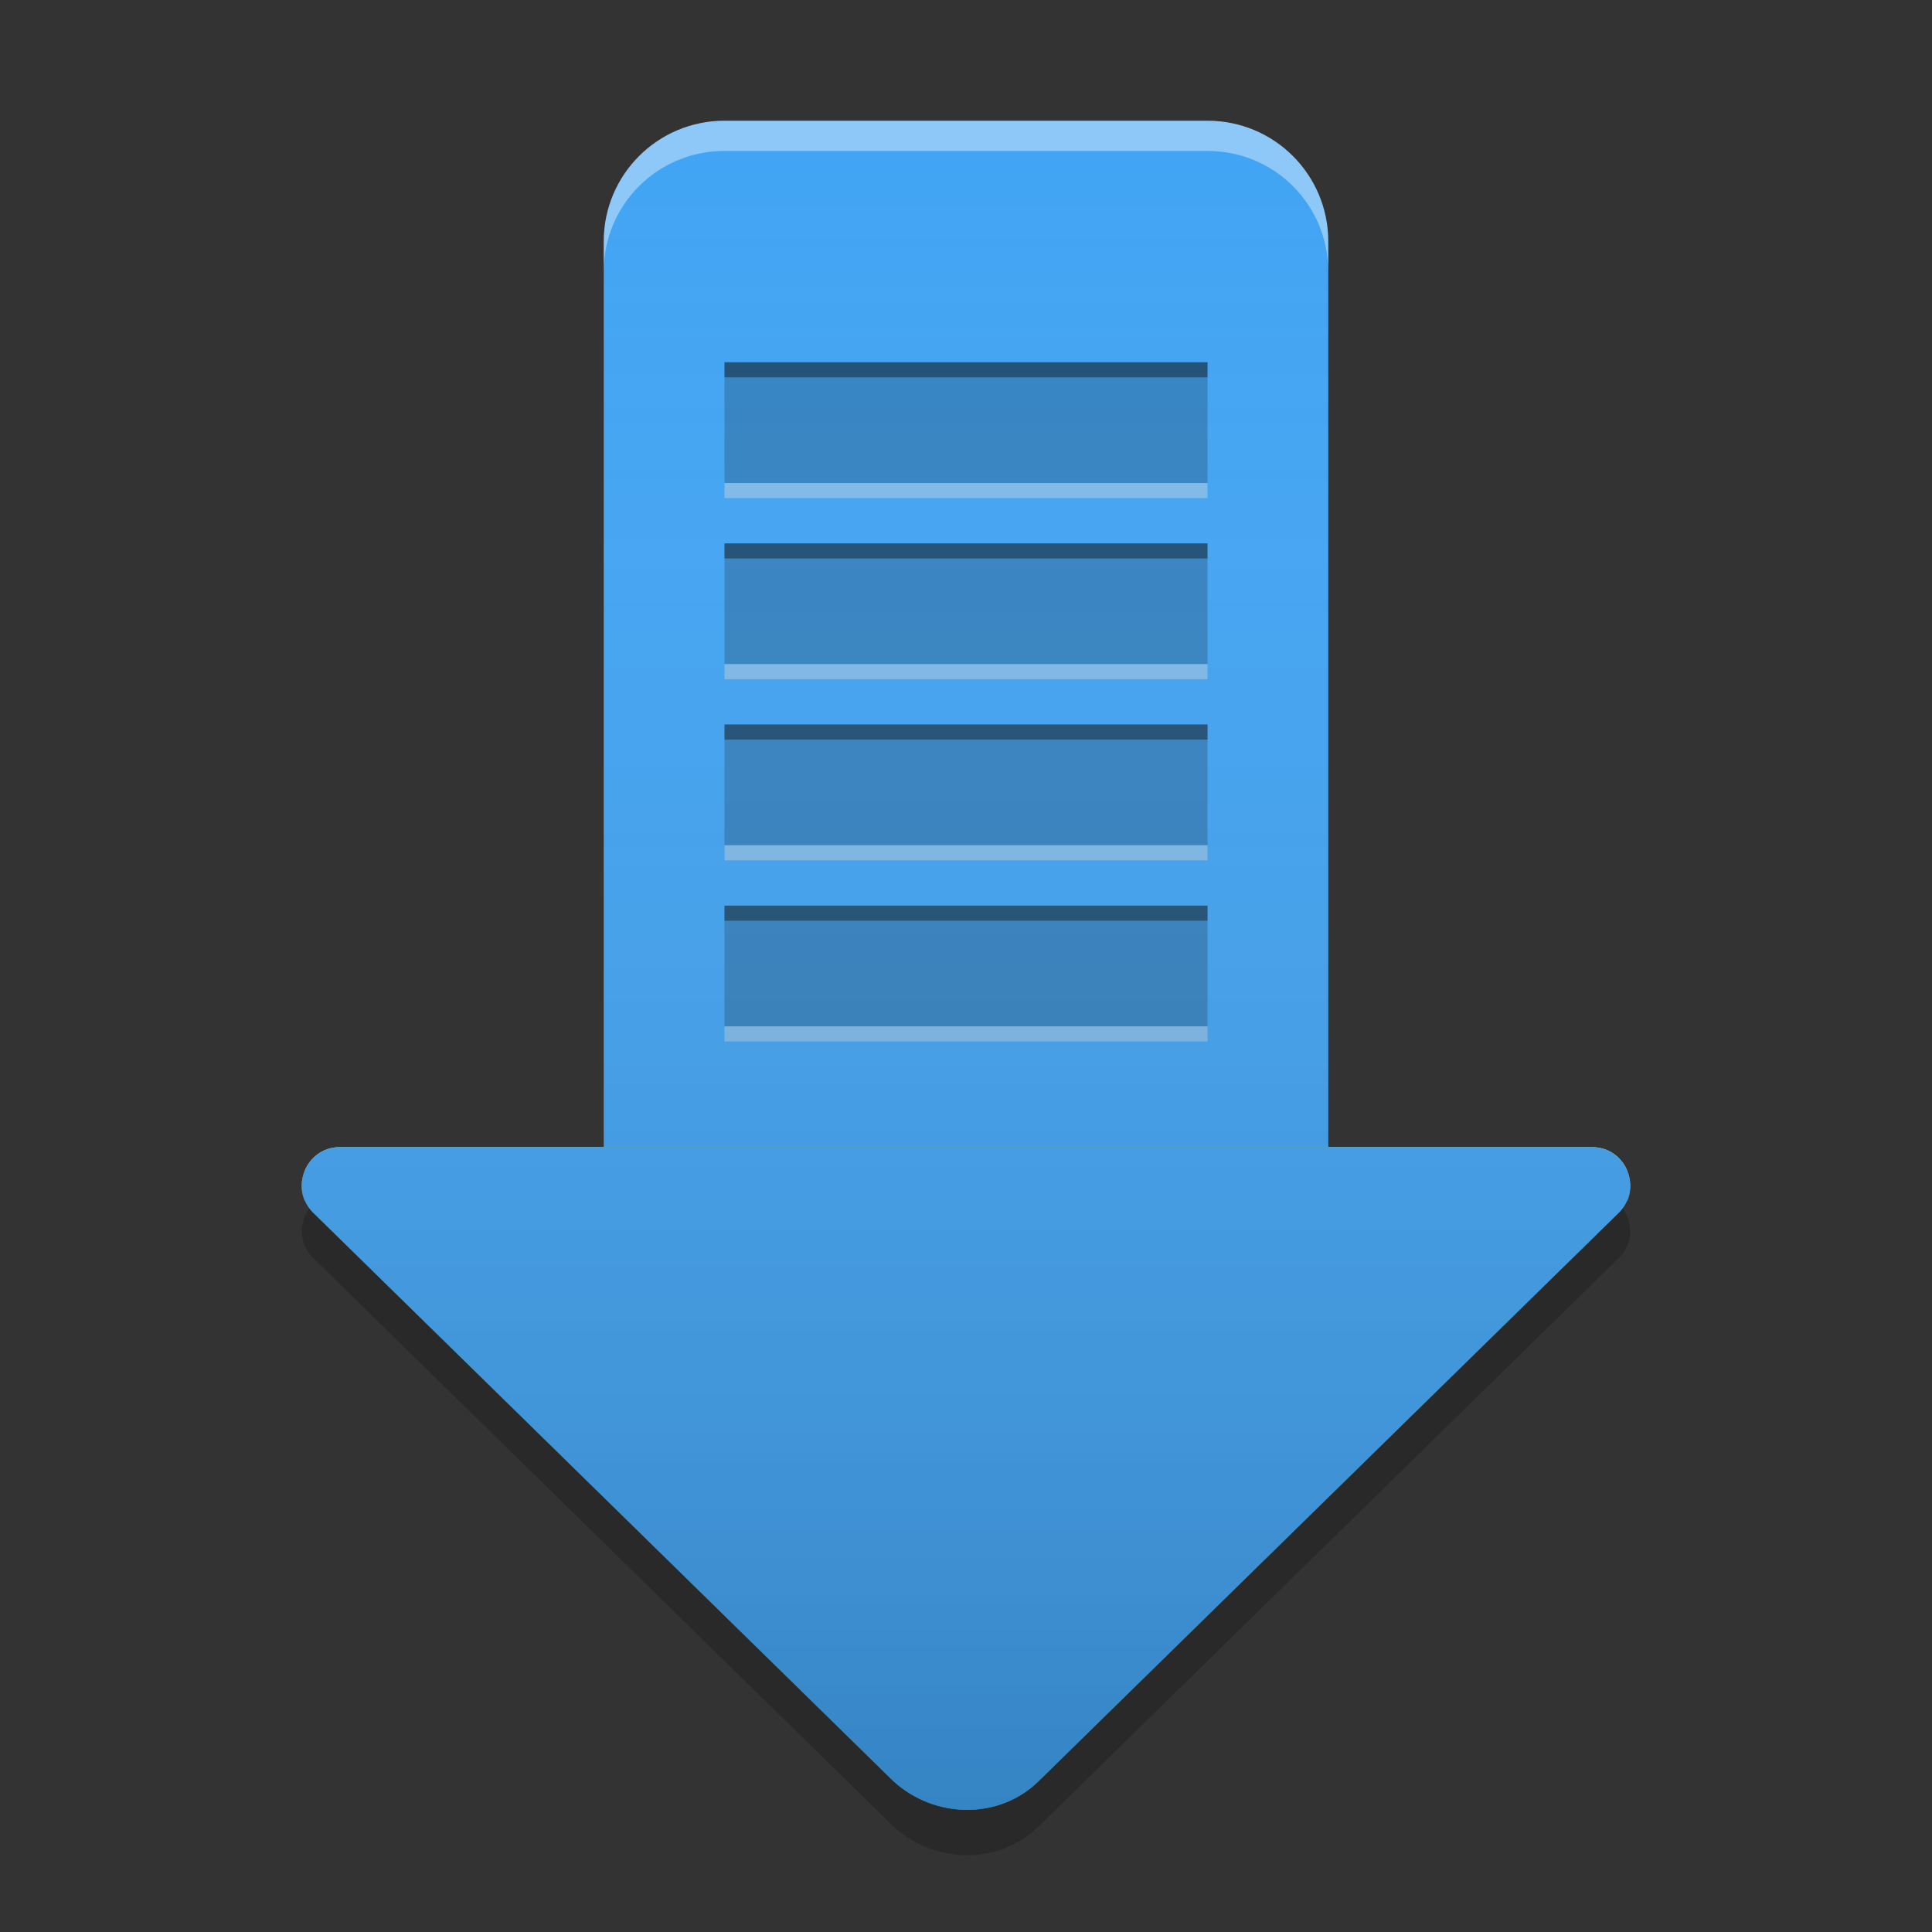 
<svg xmlns="http://www.w3.org/2000/svg" xmlns:xlink="http://www.w3.org/1999/xlink" width="16" height="16" viewBox="0 0 16 16" version="1.1">
<rect x="0" y="0" width="16" height="16" fill="#333333" stroke="none"/>
<defs>
<linearGradient id="linear0" gradientUnits="userSpaceOnUse" x1="32" y1="60" x2="32" y2="4" gradientTransform="matrix(0.25,0,0,0.25,0,0)">
<stop offset="0" style="stop-color:rgb(0%,0%,0%);stop-opacity:0.2;"/>
<stop offset="1" style="stop-color:rgb(100%,100%,100%);stop-opacity:0;"/>
</linearGradient>
</defs>
<g id="surface1">
<path style=" stroke:none;fill-rule:nonzero;fill:rgb(25.882%,64.706%,96.078%);fill-opacity:0.996;" d="M 6 1 L 10 1 C 10.551 1 11 1.449 11 2 L 11 11 C 11 11.551 10.551 12 10 12 L 6 12 C 5.449 12 5 11.551 5 11 L 5 2 C 5 1.449 5.449 1 6 1 Z M 6 1 "/>
<path style=" stroke:none;fill-rule:nonzero;fill:rgb(40%,73.333%,41.569%);fill-opacity:1;" d="M 7.398 14.75 L 2.602 10.051 C 2.391 9.855 2.527 9.5 2.816 9.5 L 13.184 9.5 C 13.473 9.5 13.609 9.855 13.398 10.051 L 8.602 14.75 C 8.273 15.074 7.738 15.062 7.398 14.75 Z M 7.398 14.75 "/>
<path style=" stroke:none;fill-rule:nonzero;fill:rgb(100%,100%,100%);fill-opacity:0.4;" d="M 6 1 C 5.445 1 5 1.445 5 2 L 5 2.25 C 5 1.695 5.445 1.25 6 1.25 L 10 1.25 C 10.555 1.25 11 1.695 11 2.25 L 11 2 C 11 1.445 10.555 1 10 1 Z M 6 1 "/>
<path style=" stroke:none;fill-rule:nonzero;fill:rgb(100%,100%,100%);fill-opacity:0.4;" d="M 2.816 9.5 C 2.574 9.5 2.438 9.75 2.523 9.945 C 2.57 9.836 2.676 9.75 2.816 9.75 L 5 9.75 L 5 9.5 Z M 11 9.5 L 11 9.75 L 13.184 9.75 C 13.324 9.75 13.43 9.836 13.477 9.945 C 13.562 9.75 13.426 9.5 13.184 9.5 Z M 11 9.5 "/>
<path style=" stroke:none;fill-rule:nonzero;fill:rgb(0%,0%,0%);fill-opacity:0.4;" d="M 2.523 9.695 C 2.477 9.809 2.492 9.953 2.602 10.051 L 7.398 14.75 C 7.738 15.062 8.273 15.074 8.602 14.75 L 13.398 10.051 C 13.508 9.953 13.523 9.809 13.477 9.695 C 13.457 9.734 13.434 9.77 13.398 9.801 L 8.602 14.5 C 8.273 14.824 7.738 14.812 7.398 14.5 L 2.602 9.801 C 2.566 9.77 2.543 9.734 2.523 9.695 Z M 2.523 9.695 "/>
<path style=" stroke:none;fill-rule:nonzero;fill:rgb(0%,0%,0%);fill-opacity:0.2;" d="M 2.562 10.008 C 2.473 10.129 2.473 10.309 2.602 10.426 L 7.398 15.125 C 7.738 15.438 8.273 15.449 8.602 15.125 L 13.398 10.426 C 13.527 10.309 13.527 10.129 13.438 10.008 C 13.426 10.023 13.414 10.039 13.398 10.051 L 8.602 14.75 C 8.273 15.074 7.738 15.062 7.398 14.75 L 2.602 10.051 C 2.586 10.039 2.574 10.023 2.562 10.008 Z M 2.562 10.008 "/>
<path style=" stroke:none;fill-rule:nonzero;fill:rgb(25.882%,64.706%,96.078%);fill-opacity:1;" d="M 7.398 14.75 L 2.602 10.051 C 2.391 9.855 2.527 9.5 2.816 9.5 L 13.184 9.5 C 13.473 9.5 13.609 9.855 13.398 10.051 L 8.602 14.75 C 8.273 15.074 7.738 15.062 7.398 14.75 Z M 7.398 14.75 "/>
<path style=" stroke:none;fill-rule:nonzero;fill:rgb(0%,0%,0%);fill-opacity:0.2;" d="M 6 3 L 10 3 L 10 4 L 6 4 Z M 6 3 "/>
<path style=" stroke:none;fill-rule:nonzero;fill:rgb(0%,0%,0%);fill-opacity:0.2;" d="M 6 6 L 10 6 L 10 7 L 6 7 Z M 6 6 "/>
<path style=" stroke:none;fill-rule:nonzero;fill:rgb(0%,0%,0%);fill-opacity:0.2;" d="M 6 7.5 L 10 7.5 L 10 8.5 L 6 8.5 Z M 6 7.5 "/>
<path style=" stroke:none;fill-rule:nonzero;fill:rgb(0%,0%,0%);fill-opacity:0.2;" d="M 6 4.5 L 10 4.5 L 10 5.5 L 6 5.5 Z M 6 4.5 "/>
<path style=" stroke:none;fill-rule:nonzero;fill:rgb(0%,0%,0%);fill-opacity:0.4;" d="M 6 3 L 6 3.125 L 10 3.125 L 10 3 Z M 6 4.5 L 6 4.625 L 10 4.625 L 10 4.5 Z M 6 6 L 6 6.125 L 10 6.125 L 10 6 Z M 6 7.5 L 6 7.625 L 10 7.625 L 10 7.5 Z M 6 7.5 "/>
<path style=" stroke:none;fill-rule:nonzero;fill:rgb(85.098%,85.098%,85.098%);fill-opacity:0.4;" d="M 6 4 L 6 4.125 L 10 4.125 L 10 4 Z M 6 5.5 L 6 5.625 L 10 5.625 L 10 5.5 Z M 6 7 L 6 7.125 L 10 7.125 L 10 7 Z M 6 8.5 L 6 8.625 L 10 8.625 L 10 8.5 Z M 6 8.5 "/>
<path style=" stroke:none;fill-rule:nonzero;fill:url(#linear0);" d="M 6 1 C 5.445 1 5 1.445 5 2 L 5 9.5 L 2.816 9.5 C 2.527 9.5 2.391 9.855 2.602 10.051 L 7.398 14.75 C 7.738 15.062 8.273 15.074 8.602 14.75 L 13.398 10.051 C 13.609 9.855 13.473 9.5 13.184 9.5 L 11 9.5 L 11 2 C 11 1.445 10.555 1 10 1 Z M 6 1 "/>
</g>
</svg>
